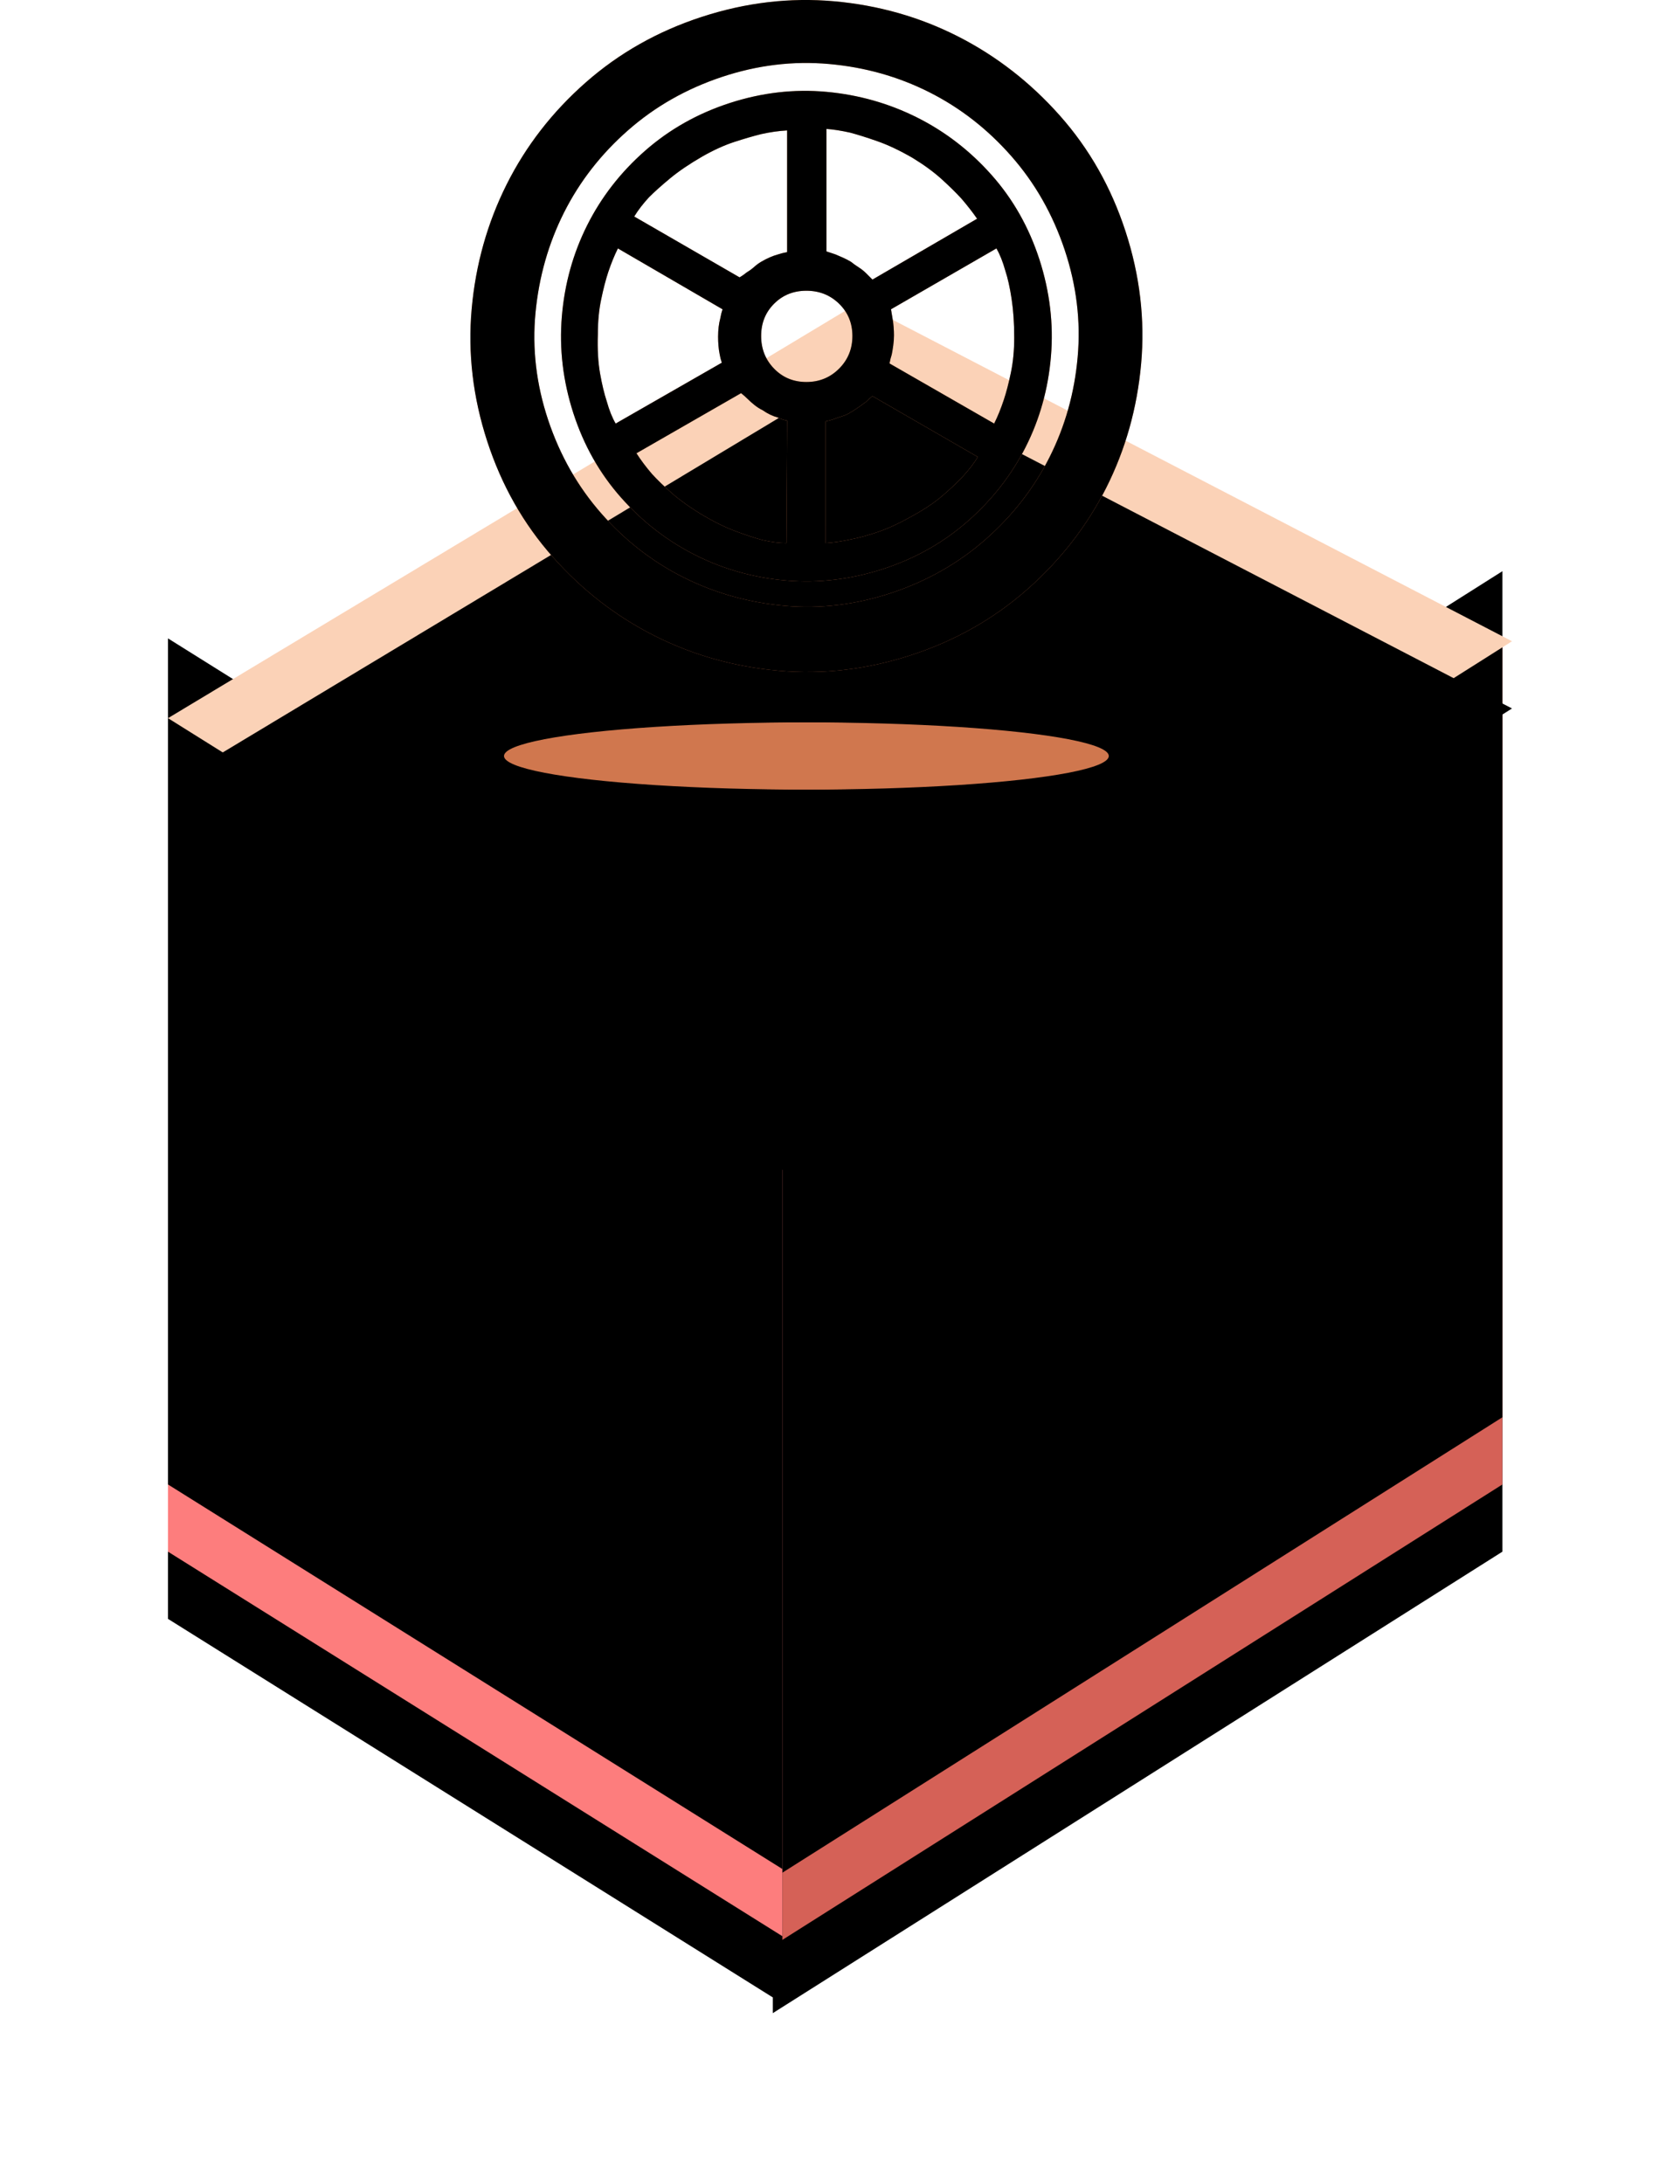 <?xml version="1.0" encoding="UTF-8"?>
<svg width="50px" height="65px" viewBox="0 0 50 65" version="1.1" xmlns="http://www.w3.org/2000/svg" xmlns:xlink="http://www.w3.org/1999/xlink">
    <title>铭</title>
    <defs>
        <polygon id="path-1" points="18 32.735 39.714 19 39.714 44.181 18 57.915"></polygon>
        <filter x="-39.1%" y="-16.7%" width="178.3%" height="143.7%" filterUnits="objectBoundingBox" id="filter-2">
            <feOffset dx="0" dy="2" in="SourceAlpha" result="shadowOffsetOuter1"></feOffset>
            <feGaussianBlur stdDeviation="2.5" in="shadowOffsetOuter1" result="shadowBlurOuter1"></feGaussianBlur>
            <feColorMatrix values="0 0 0 0 0.387   0 0 0 0 0.25   0 0 0 0 0.048  0 0 0 0.5 0" type="matrix" in="shadowBlurOuter1"></feColorMatrix>
        </filter>
        <filter x="-43.7%" y="-19.3%" width="187.5%" height="148.8%" filterUnits="objectBoundingBox" id="filter-3">
            <feGaussianBlur stdDeviation="3.5" in="SourceAlpha" result="shadowBlurInner1"></feGaussianBlur>
            <feOffset dx="0" dy="-2" in="shadowBlurInner1" result="shadowOffsetInner1"></feOffset>
            <feComposite in="shadowOffsetInner1" in2="SourceAlpha" operator="arithmetic" k2="-1" k3="1" result="shadowInnerInner1"></feComposite>
            <feColorMatrix values="0 0 0 0 0.986   0 0 0 0 0.917   0 0 0 0 0.813  0 0 0 0.575 0" type="matrix" in="shadowInnerInner1"></feColorMatrix>
        </filter>
        <polygon id="path-4" points="18.286 32.446 0 21 0 46.181 18.286 57.626"></polygon>
        <filter x="-46.5%" y="-17.7%" width="193.0%" height="146.4%" filterUnits="objectBoundingBox" id="filter-5">
            <feOffset dx="0" dy="2" in="SourceAlpha" result="shadowOffsetOuter1"></feOffset>
            <feGaussianBlur stdDeviation="2.5" in="shadowOffsetOuter1" result="shadowBlurOuter1"></feGaussianBlur>
            <feColorMatrix values="0 0 0 0 0.354   0 0 0 0 0.237   0 0 0 0 0.083  0 0 0 0.554 0" type="matrix" in="shadowBlurOuter1"></feColorMatrix>
        </filter>
        <filter x="-62.9%" y="-25.9%" width="225.8%" height="162.8%" filterUnits="objectBoundingBox" id="filter-6">
            <feGaussianBlur stdDeviation="5.5" in="SourceAlpha" result="shadowBlurInner1"></feGaussianBlur>
            <feOffset dx="0" dy="-2" in="shadowBlurInner1" result="shadowOffsetInner1"></feOffset>
            <feComposite in="shadowOffsetInner1" in2="SourceAlpha" operator="arithmetic" k2="-1" k3="1" result="shadowInnerInner1"></feComposite>
            <feColorMatrix values="0 0 0 0 0.986   0 0 0 0 0.892   0 0 0 0 0.813  0 0 0 0.599 0" type="matrix" in="shadowInnerInner1"></feColorMatrix>
        </filter>
        <polygon id="path-7" points="20.571 9 40 19.085 18.286 32.819 0 21.374"></polygon>
        <filter x="-13.8%" y="-23.1%" width="127.5%" height="146.2%" filterUnits="objectBoundingBox" id="filter-8">
            <feGaussianBlur stdDeviation="4.5" in="SourceAlpha" result="shadowBlurInner1"></feGaussianBlur>
            <feOffset dx="0" dy="2" in="shadowBlurInner1" result="shadowOffsetInner1"></feOffset>
            <feComposite in="shadowOffsetInner1" in2="SourceAlpha" operator="arithmetic" k2="-1" k3="1" result="shadowInnerInner1"></feComposite>
            <feColorMatrix values="0 0 0 0 0.794   0 0 0 0 0.578   0 0 0 0 0.341  0 0 0 0.457 0" type="matrix" in="shadowInnerInner1"></feColorMatrix>
        </filter>
        <filter x="-25.0%" y="-300.0%" width="150.0%" height="700.0%" filterUnits="objectBoundingBox" id="filter-9">
            <feGaussianBlur stdDeviation="1" in="SourceGraphic"></feGaussianBlur>
        </filter>
        <filter x="-50.0%" y="-900.0%" width="200.0%" height="1900.0%" filterUnits="objectBoundingBox" id="filter-10">
            <feGaussianBlur stdDeviation="3" in="SourceGraphic"></feGaussianBlur>
        </filter>
        <linearGradient x1="50%" y1="0%" x2="50%" y2="100%" id="linearGradient-11">
            <stop stop-color="#F4AA71" offset="0%"></stop>
            <stop stop-color="#CC714A" offset="100%"></stop>
        </linearGradient>
        <path d="M22.114,19.498 C20.804,19.925 19.49,20.08 18.172,19.962 C16.854,19.844 15.624,19.498 14.483,18.924 C13.342,18.349 12.333,17.569 11.457,16.582 C10.581,15.596 9.929,14.447 9.502,13.137 C9.075,11.826 8.92,10.512 9.038,9.194 C9.156,7.876 9.502,6.643 10.076,5.494 C10.651,4.345 11.435,3.333 12.429,2.457 C13.423,1.581 14.575,0.929 15.886,0.502 C17.196,0.075 18.51,-0.08 19.828,0.038 C21.146,0.156 22.376,0.506 23.517,1.087 C24.658,1.669 25.667,2.453 26.543,3.44 C27.419,4.426 28.071,5.575 28.498,6.886 C28.925,8.196 29.08,9.51 28.962,10.828 C28.844,12.146 28.498,13.376 27.924,14.517 C27.349,15.658 26.565,16.667 25.571,17.543 C24.577,18.419 23.425,19.071 22.114,19.498 L22.114,19.498 Z M26.687,7.438 C26.333,6.378 25.803,5.446 25.096,4.644 C24.39,3.841 23.576,3.208 22.656,2.744 C21.735,2.28 20.741,2 19.674,1.905 C18.606,1.809 17.542,1.938 16.482,2.291 C15.422,2.645 14.49,3.175 13.688,3.882 C12.885,4.588 12.252,5.402 11.788,6.322 C11.324,7.243 11.041,8.237 10.938,9.304 C10.835,10.372 10.96,11.436 11.313,12.496 C11.667,13.556 12.197,14.488 12.904,15.29 C13.61,16.093 14.428,16.726 15.355,17.19 C16.283,17.654 17.281,17.933 18.348,18.029 C19.416,18.125 20.48,17.996 21.54,17.643 C22.6,17.289 23.532,16.759 24.334,16.052 C25.137,15.345 25.77,14.532 26.234,13.611 C26.698,12.691 26.978,11.697 27.073,10.63 C27.169,9.562 27.04,8.498 26.687,7.438 L26.687,7.438 Z M21.275,16.936 C20.318,17.245 19.361,17.359 18.404,17.278 C17.446,17.197 16.548,16.947 15.709,16.527 C14.87,16.107 14.13,15.537 13.489,14.815 C12.848,14.094 12.374,13.254 12.064,12.297 C11.755,11.34 11.641,10.379 11.722,9.415 C11.803,8.45 12.053,7.548 12.473,6.709 C12.893,5.87 13.467,5.13 14.196,4.489 C14.925,3.848 15.768,3.374 16.725,3.064 C17.682,2.755 18.639,2.645 19.596,2.733 C20.554,2.821 21.452,3.075 22.291,3.495 C23.13,3.915 23.87,4.485 24.511,5.207 C25.152,5.928 25.626,6.768 25.936,7.725 C26.245,8.682 26.359,9.643 26.278,10.607 C26.197,11.572 25.947,12.47 25.527,13.302 C25.107,14.134 24.533,14.87 23.804,15.511 C23.075,16.152 22.232,16.626 21.275,16.936 L21.275,16.936 Z M19,8.653 C18.617,8.653 18.297,8.781 18.039,9.039 C17.781,9.297 17.653,9.617 17.653,10 C17.653,10.383 17.781,10.707 18.039,10.972 C18.297,11.237 18.617,11.369 19,11.369 C19.383,11.369 19.707,11.237 19.972,10.972 C20.237,10.707 20.369,10.383 20.369,10 C20.369,9.617 20.237,9.297 19.972,9.039 C19.707,8.781 19.383,8.653 19,8.653 Z M13.876,6.444 L17.012,8.255 C17.086,8.211 17.159,8.159 17.233,8.1 C17.307,8.056 17.377,8.005 17.443,7.946 C17.509,7.887 17.579,7.835 17.653,7.791 C17.829,7.688 17.999,7.614 18.161,7.57 C18.249,7.541 18.337,7.519 18.426,7.504 L18.426,3.882 C18.175,3.896 17.918,3.933 17.653,3.992 C17.417,4.051 17.152,4.128 16.857,4.224 C16.563,4.32 16.246,4.463 15.908,4.655 C15.525,4.876 15.205,5.093 14.947,5.306 C14.689,5.52 14.479,5.708 14.317,5.87 C14.141,6.061 13.993,6.252 13.876,6.444 L13.876,6.444 Z M13.323,12.606 L16.482,10.795 C16.452,10.707 16.43,10.618 16.416,10.53 C16.401,10.456 16.39,10.376 16.383,10.287 C16.375,10.199 16.372,10.11 16.372,10.022 C16.372,9.816 16.394,9.632 16.438,9.47 C16.452,9.382 16.475,9.293 16.504,9.205 L13.39,7.394 C13.287,7.6 13.191,7.835 13.102,8.1 C13.029,8.321 12.959,8.59 12.893,8.907 C12.826,9.223 12.793,9.573 12.793,9.956 C12.778,10.398 12.801,10.784 12.859,11.115 C12.918,11.447 12.985,11.723 13.058,11.944 C13.132,12.209 13.22,12.43 13.323,12.606 L13.323,12.606 Z M18.404,16.163 L18.426,12.518 C18.337,12.503 18.249,12.474 18.161,12.43 C17.999,12.386 17.844,12.312 17.697,12.209 C17.608,12.165 17.527,12.113 17.454,12.054 C17.38,11.995 17.314,11.936 17.255,11.877 C17.196,11.819 17.13,11.76 17.056,11.701 L13.942,13.49 C14.074,13.696 14.229,13.902 14.406,14.108 C14.568,14.285 14.766,14.477 15.002,14.683 C15.238,14.889 15.525,15.095 15.863,15.301 C16.232,15.522 16.574,15.691 16.891,15.809 C17.207,15.927 17.476,16.015 17.697,16.074 C17.962,16.133 18.197,16.163 18.404,16.163 L18.404,16.163 Z M24.102,13.6 L20.966,11.789 C20.892,11.848 20.826,11.907 20.767,11.966 C20.708,12.01 20.642,12.058 20.568,12.109 C20.495,12.161 20.421,12.209 20.347,12.253 C20.259,12.312 20.167,12.356 20.071,12.386 C19.976,12.415 19.891,12.444 19.817,12.474 C19.729,12.503 19.648,12.525 19.574,12.54 L19.574,16.163 C19.81,16.148 20.06,16.111 20.325,16.052 C20.561,16.008 20.83,15.934 21.132,15.831 C21.433,15.728 21.754,15.581 22.092,15.39 C22.475,15.183 22.792,14.974 23.042,14.76 C23.292,14.546 23.499,14.351 23.661,14.175 C23.837,13.983 23.985,13.792 24.102,13.6 L24.102,13.6 Z M24.655,7.394 L21.518,9.205 L21.562,9.47 C21.577,9.544 21.588,9.628 21.595,9.724 C21.603,9.82 21.606,9.904 21.606,9.978 C21.606,10.081 21.599,10.184 21.584,10.287 C21.57,10.39 21.555,10.479 21.54,10.552 C21.511,10.641 21.489,10.729 21.474,10.817 L24.588,12.606 C24.691,12.4 24.787,12.165 24.875,11.9 C24.949,11.679 25.019,11.41 25.085,11.093 C25.152,10.777 25.185,10.427 25.185,10.044 C25.185,9.617 25.159,9.234 25.107,8.896 C25.056,8.557 24.993,8.277 24.92,8.056 C24.846,7.791 24.758,7.57 24.655,7.394 L24.655,7.394 Z M19.596,3.837 L19.596,7.482 L19.861,7.57 C19.935,7.6 20.012,7.633 20.093,7.67 C20.174,7.707 20.252,7.747 20.325,7.791 C20.399,7.85 20.476,7.905 20.557,7.957 C20.638,8.008 20.708,8.064 20.767,8.123 L20.966,8.321 L24.08,6.51 C23.948,6.319 23.793,6.12 23.616,5.914 C23.454,5.737 23.256,5.542 23.02,5.328 C22.784,5.115 22.497,4.905 22.159,4.699 C21.776,4.478 21.426,4.312 21.109,4.202 C20.793,4.091 20.524,4.007 20.303,3.948 C20.038,3.889 19.803,3.852 19.596,3.837 L19.596,3.837 Z" id="path-12"></path>
        <filter x="-5.0%" y="-5.0%" width="110.0%" height="110.0%" filterUnits="objectBoundingBox" id="filter-13">
            <feGaussianBlur stdDeviation="0.5" in="SourceAlpha" result="shadowBlurInner1"></feGaussianBlur>
            <feOffset dx="0" dy="-1" in="shadowBlurInner1" result="shadowOffsetInner1"></feOffset>
            <feComposite in="shadowOffsetInner1" in2="SourceAlpha" operator="arithmetic" k2="-1" k3="1" result="shadowInnerInner1"></feComposite>
            <feColorMatrix values="0 0 0 0 0.286   0 0 0 0 0.147   0 0 0 0 0.036  0 0 0 0.113 0" type="matrix" in="shadowInnerInner1" result="shadowMatrixInner1"></feColorMatrix>
            <feGaussianBlur stdDeviation="0.5" in="SourceAlpha" result="shadowBlurInner2"></feGaussianBlur>
            <feOffset dx="0" dy="1" in="shadowBlurInner2" result="shadowOffsetInner2"></feOffset>
            <feComposite in="shadowOffsetInner2" in2="SourceAlpha" operator="arithmetic" k2="-1" k3="1" result="shadowInnerInner2"></feComposite>
            <feColorMatrix values="0 0 0 0 1   0 0 0 0 0.99   0 0 0 0 0.982  0 0 0 0.636 0" type="matrix" in="shadowInnerInner2" result="shadowMatrixInner2"></feColorMatrix>
            <feMerge>
                <feMergeNode in="shadowMatrixInner1"></feMergeNode>
                <feMergeNode in="shadowMatrixInner2"></feMergeNode>
            </feMerge>
        </filter>
    </defs>
    <g id="页面-1" stroke="none" stroke-width="1" fill="none" fill-rule="evenodd">
        <g id="2.智慧水务-河道水质" transform="translate(-208, -347)" fill-rule="nonzero">
            <g id="铭" transform="translate(213, 347)">
                <g id="Path-18-Copy">
                    <use fill="black" fill-opacity="1" filter="url(#filter-2)" xlink:href="#path-1"></use>
                    <use fill="#D56157" xlink:href="#path-1"></use>
                    <use fill="black" fill-opacity="1" filter="url(#filter-3)" xlink:href="#path-1"></use>
                </g>
                <g id="Path-19-Copy">
                    <use fill="black" fill-opacity="1" filter="url(#filter-5)" xlink:href="#path-4"></use>
                    <use fill="#FD7D7D" xlink:href="#path-4"></use>
                    <use fill="black" fill-opacity="1" filter="url(#filter-6)" xlink:href="#path-4"></use>
                </g>
                <g id="Path-20">
                    <use fill="#FBD2B7" xlink:href="#path-7"></use>
                    <use fill="black" fill-opacity="1" filter="url(#filter-8)" xlink:href="#path-7"></use>
                </g>
                <ellipse id="Oval" fill="#D0774E" filter="url(#filter-9)" cx="19" cy="22.5" rx="6" ry="1"></ellipse>
                <ellipse id="Oval-Copy-18" fill="#D0774E" filter="url(#filter-10)" cx="19" cy="22.5" rx="9" ry="1"></ellipse>
                <g id="Shape">
                    <use fill="url(#linearGradient-11)" xlink:href="#path-12"></use>
                    <use fill="black" fill-opacity="1" filter="url(#filter-13)" xlink:href="#path-12"></use>
                </g>
            </g>
        </g>
    </g>
</svg>